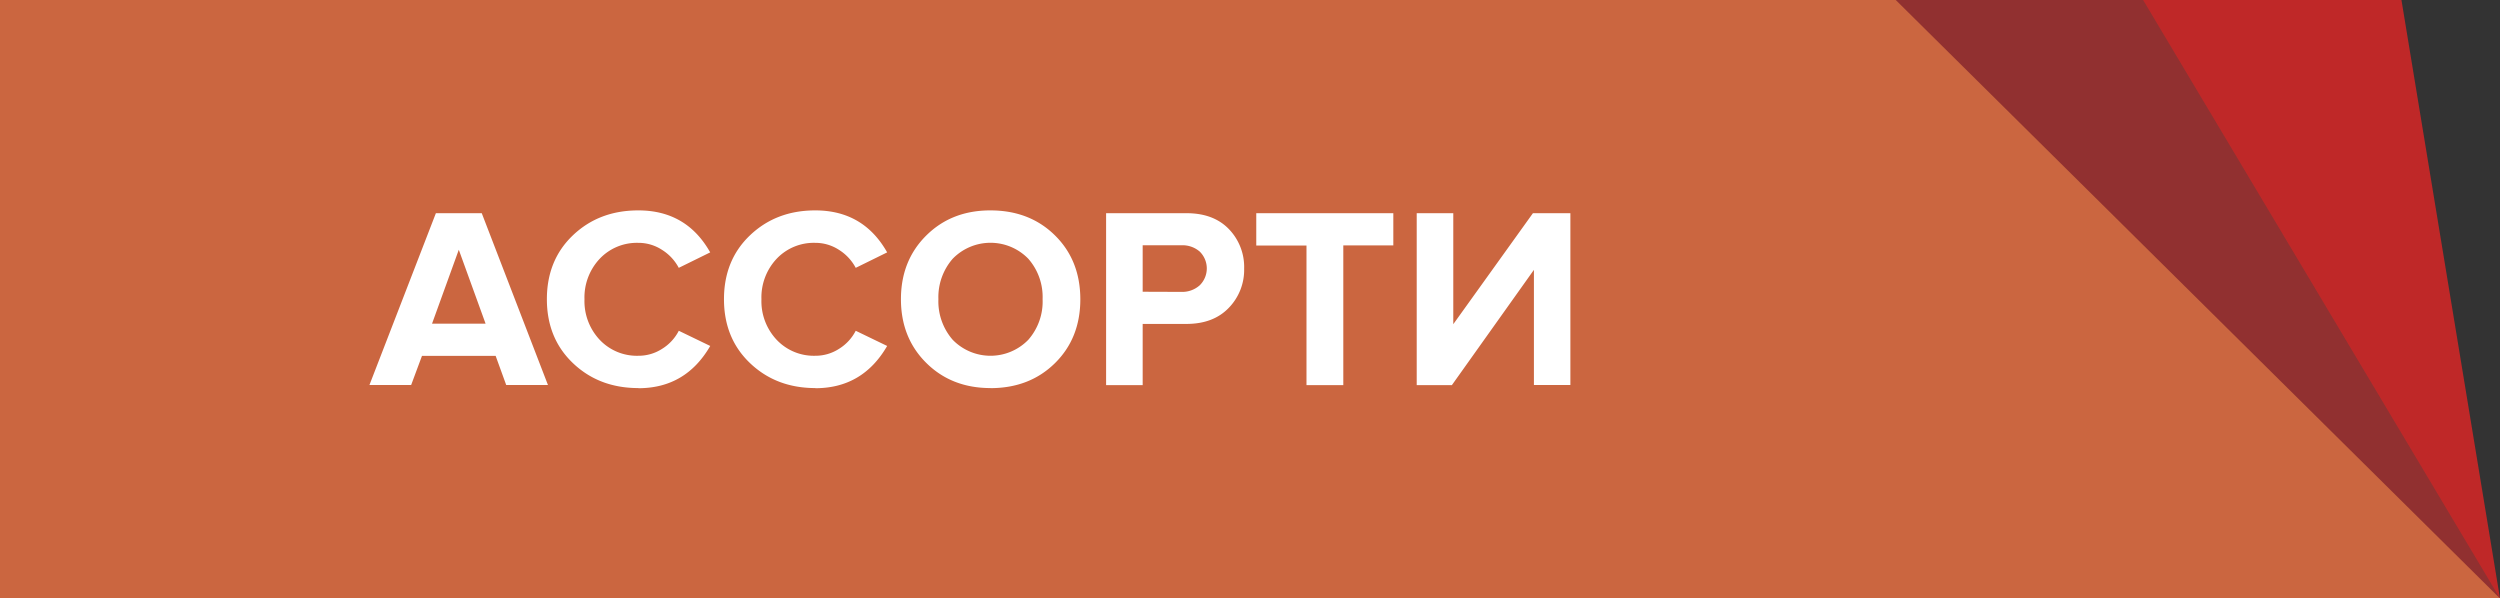 <svg id="Слой_1" data-name="Слой 1" xmlns="http://www.w3.org/2000/svg" width="734.2" height="175.75" viewBox="0 0 734.2 175.75">
  <rect x="0" y="0" width="734.2" height="175.75" fill="#333333" stroke="none"/>
  <defs>
    <style>
      .cls-1 {
        fill: #bf2828;
      }

      .cls-1, .cls-2, .cls-3 {
        fill-rule: evenodd;
      }

      .cls-2 {
        fill: #913030;
      }

      .cls-3 {
        fill: #cb6640;
      }

      .cls-4 {
        fill: #fff;
      }
    </style>
  </defs>
  <g id="Слой_1-2" data-name="Слой_1">
    <polygon class="cls-1" points="167.27 0 705.26 0 734.2 175.75 167.27 175.75 167.27 0"/>
    <polygon class="cls-2" points="167.27 0 629.39 0 734.2 175.75 167.27 175.75 167.27 0"/>
    <polygon class="cls-3" points="0 0 556.74 0 734.2 175.75 0 175.75 0 0"/>
    <path class="cls-4" d="M160.73,113.27H148.47l-3.1-8.55H123.74l-3.18,8.55H108.31l19.51-50.45h13.47l19.44,50.45Zm-18.31-18-7.87-21.71-7.86,21.71Zm44.86,18.91q-11.5,0-19.18-7.3t-7.68-18.8q0-11.51,7.68-18.8T187.28,62q14.15,0,21.1,12.33l-9.23,4.54a13.86,13.86,0,0,0-4.88-5.26,12.66,12.66,0,0,0-7-2.08,15,15,0,0,0-11.35,4.69,16.57,16.57,0,0,0-4.46,11.88A16.57,16.57,0,0,0,175.93,100a15,15,0,0,0,11.35,4.69,12.71,12.71,0,0,0,7-2.05,13.39,13.39,0,0,0,4.88-5.29l9.23,4.46q-7.19,12.41-21.1,12.41Zm52,0q-11.49,0-19.17-7.3t-7.68-18.8q0-11.51,7.68-18.8T239.24,62q14.14,0,21.11,12.33l-9.23,4.54a13.94,13.94,0,0,0-4.88-5.26,12.67,12.67,0,0,0-7-2.08A15,15,0,0,0,227.9,76.2a16.54,16.54,0,0,0-4.47,11.88A16.54,16.54,0,0,0,227.9,100a15,15,0,0,0,11.34,4.69,12.72,12.72,0,0,0,7-2.05,13.46,13.46,0,0,0,4.88-5.29l9.23,4.46q-7.19,12.41-21.11,12.41Zm51.44,0q-11.42,0-18.87-7.38t-7.45-18.72q0-11.34,7.45-18.72T290.68,62q11.51,0,18.95,7.34t7.45,18.76q0,11.42-7.45,18.76t-18.95,7.34ZM279.6,100a15.48,15.48,0,0,0,22.2,0A17,17,0,0,0,306,88.08,17,17,0,0,0,301.8,76.2a15.48,15.48,0,0,0-22.2,0,17.15,17.15,0,0,0-4.2,11.88A17.15,17.15,0,0,0,279.6,100Zm55.79,13.31H324.65V62.82h23.6q7.94,0,12.44,4.65a16,16,0,0,1,4.5,11.61,16,16,0,0,1-4.54,11.57q-4.53,4.69-12.4,4.69H335.39Zm11.42-27.38A7.68,7.68,0,0,0,352.14,84a6.94,6.94,0,0,0,0-9.91,7.72,7.72,0,0,0-5.33-1.85H335.39V85.89Zm47.5,27.38H383.5v-41H368.75V62.82H409v9.45H394.31Zm31.92,0H415.87V62.82h10.74v32.6L450,62.82h11v50.45H450.29V79.46l-24.06,33.81Z" transform="translate(0.19 -0.21)"/>
  </g>
</svg>
